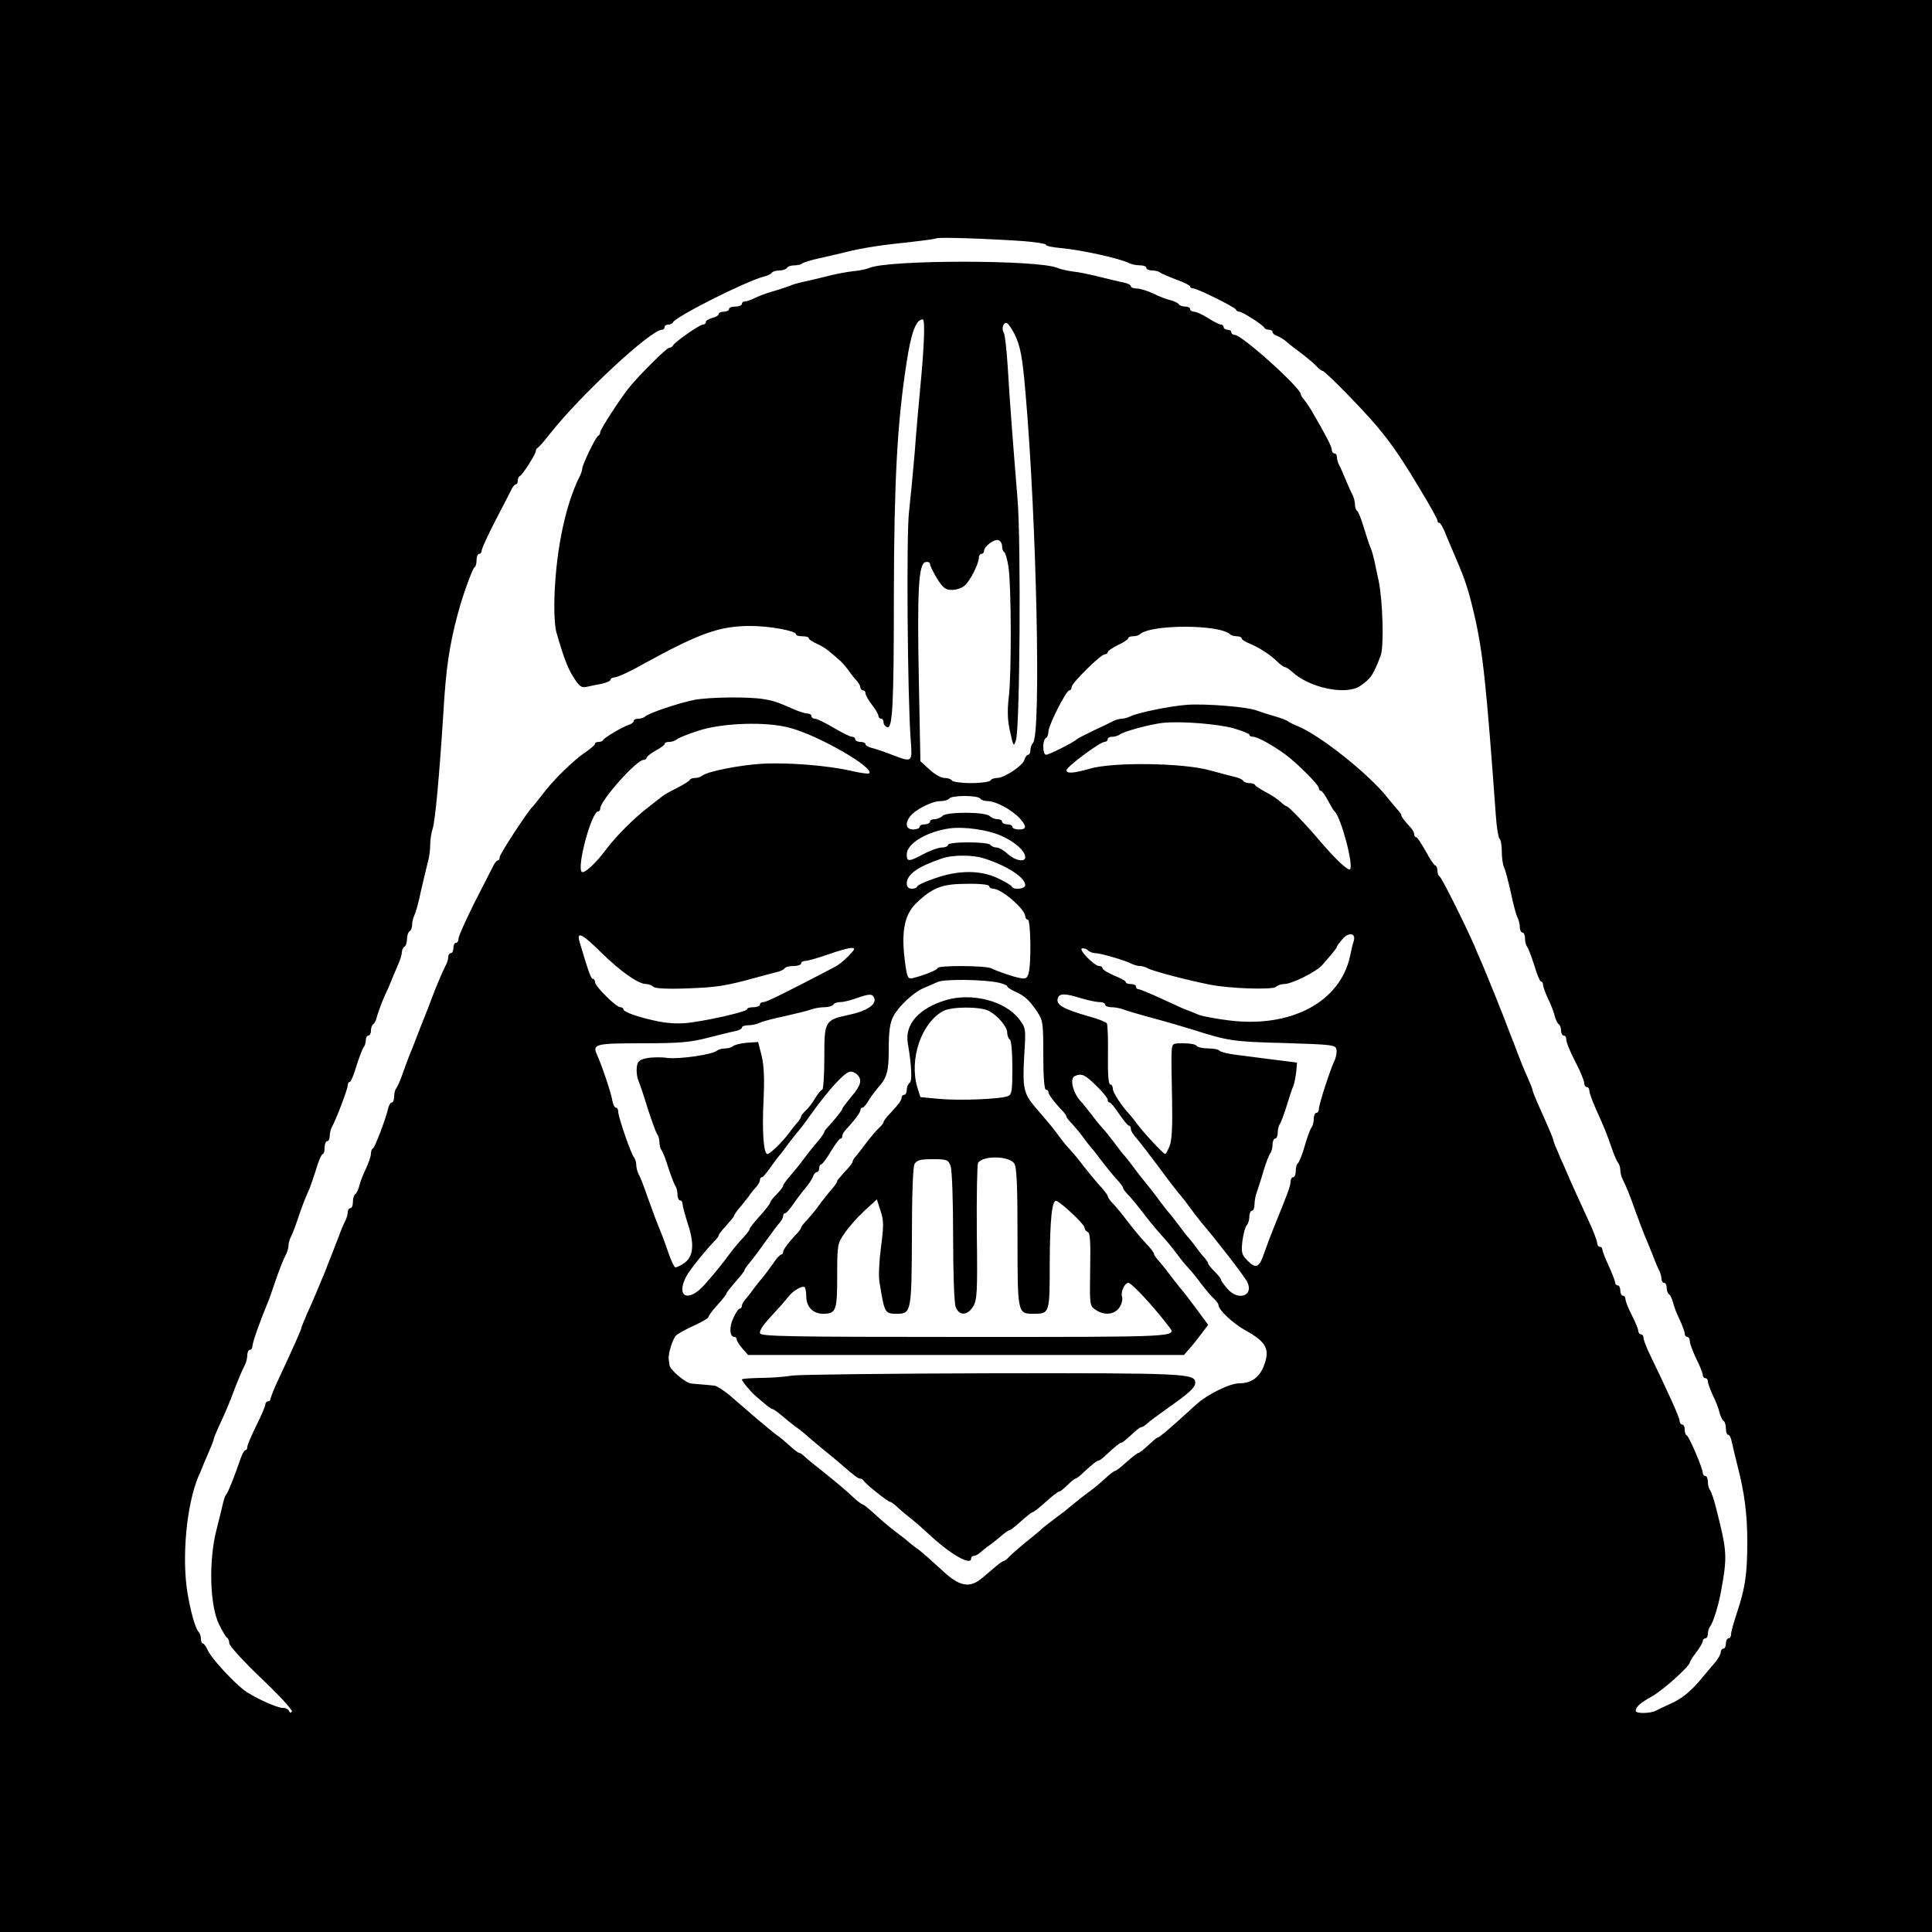 <?xml version="1.0" standalone="no"?>
<!DOCTYPE svg PUBLIC "-//W3C//DTD SVG 20010904//EN"
 "http://www.w3.org/TR/2001/REC-SVG-20010904/DTD/svg10.dtd">
<svg version="1.0" xmlns="http://www.w3.org/2000/svg"
 width="750pt" height="750pt" viewBox="0 0 750 750"
 preserveAspectRatio="xMidYMid meet">
<g transform="translate(0,750) scale(0.1,-0.1)"
fill="#000000" stroke="none">
<path d="M0 3750 l0 -3750 3750 0 3750 0 0 3750 0 3750 -3750 0 -3750 0 0
-3750z m3973 2814 c48 -4 87 -10 87 -14 0 -5 26 -10 58 -13 79 -7 228 -40 264
-58 10 -5 29 -9 43 -9 14 0 25 -4 25 -10 0 -5 10 -10 23 -10 13 0 27 -4 32 -9
6 -4 34 -16 63 -27 28 -10 52 -22 52 -26 0 -4 6 -8 13 -8 15 0 161 -72 165
-82 2 -5 8 -8 13 -8 12 0 93 -52 97 -62 2 -5 10 -8 18 -8 8 0 14 -4 14 -9 0
-5 8 -12 18 -15 10 -4 27 -14 38 -24 10 -9 37 -30 59 -46 22 -17 47 -38 56
-48 9 -10 20 -18 24 -18 4 0 46 -40 94 -89 137 -141 181 -199 280 -364 39 -64
71 -122 71 -127 0 -6 3 -10 8 -10 4 0 16 -21 26 -48 11 -26 28 -67 39 -92 36
-84 48 -121 71 -220 33 -144 46 -270 83 -778 3 -45 10 -85 14 -88 5 -3 9 -25
9 -50 0 -24 4 -52 9 -62 5 -9 16 -53 26 -97 9 -44 21 -88 26 -97 5 -10 9 -27
9 -38 0 -11 5 -20 10 -20 6 0 10 -10 10 -23 0 -13 4 -27 8 -32 5 -6 17 -38 28
-72 10 -35 22 -63 26 -63 5 0 8 -6 8 -13 0 -7 9 -31 19 -53 11 -22 23 -52 26
-67 4 -15 11 -30 16 -33 5 -3 9 -14 9 -25 0 -10 5 -19 10 -19 6 0 10 -6 10
-13 0 -14 14 -48 51 -120 10 -22 19 -45 19 -53 0 -8 5 -14 10 -14 6 0 10 -7
10 -15 0 -8 12 -40 26 -72 34 -75 39 -88 60 -148 9 -27 21 -54 26 -60 4 -5 8
-17 8 -27 0 -10 4 -26 9 -36 14 -27 28 -62 51 -127 12 -33 27 -73 34 -90 7
-16 21 -50 31 -75 9 -25 21 -53 26 -62 5 -10 9 -25 9 -33 0 -8 5 -15 10 -15 6
0 10 -9 10 -19 0 -11 4 -22 9 -25 5 -3 12 -18 16 -33 3 -15 15 -45 26 -67 10
-22 19 -46 19 -53 0 -7 5 -13 10 -13 6 0 10 -8 10 -17 0 -10 12 -40 25 -68 14
-27 25 -56 25 -62 0 -7 5 -13 10 -13 6 0 10 -6 10 -13 0 -7 9 -31 19 -53 11
-22 23 -52 26 -67 4 -15 11 -30 16 -33 5 -3 9 -16 9 -30 0 -13 4 -24 9 -24 5
0 11 -12 14 -28 3 -15 13 -56 22 -92 28 -109 38 -190 38 -295 0 -123 -8 -179
-39 -272 -13 -39 -24 -78 -24 -87 0 -9 -4 -16 -10 -16 -5 0 -10 -9 -10 -20 0
-11 -4 -20 -10 -20 -5 0 -10 -6 -10 -13 0 -8 -9 -25 -20 -38 -11 -13 -33 -39
-48 -57 -46 -57 -84 -88 -132 -108 -19 -9 -43 -20 -52 -25 -21 -11 -78 -12
-78 -1 0 16 17 31 62 56 43 24 148 118 148 133 0 3 11 21 25 39 14 18 25 37
25 43 0 6 5 11 10 11 6 0 10 8 10 18 0 10 4 22 8 27 12 15 32 78 43 137 25
138 24 154 -19 323 -8 33 -19 64 -23 70 -5 5 -9 19 -9 32 0 13 -4 23 -10 23
-5 0 -10 6 -10 13 0 17 -53 141 -62 145 -5 2 -8 12 -8 23 0 10 -4 19 -10 19
-5 0 -10 7 -10 15 0 12 -39 99 -121 269 -10 22 -19 46 -19 53 0 7 -4 13 -10
13 -5 0 -10 6 -10 13 0 6 -11 34 -25 61 -14 27 -25 55 -25 63 0 7 -4 13 -10
13 -5 0 -10 9 -10 20 0 11 -4 20 -10 20 -5 0 -10 5 -10 11 0 5 -11 35 -25 65
-14 30 -25 59 -25 64 0 6 -4 10 -10 10 -5 0 -10 7 -10 15 0 8 -15 48 -34 88
-32 70 -62 134 -93 207 -9 19 -22 49 -29 67 -8 17 -14 34 -14 37 0 3 -9 26
-20 51 -11 25 -29 65 -40 90 -11 25 -20 48 -20 51 0 3 -7 22 -16 42 -20 45
-34 80 -44 107 -4 11 -15 40 -25 65 -10 25 -21 54 -25 65 -4 11 -12 31 -18 45
-5 14 -20 50 -32 80 -12 30 -29 71 -37 90 -9 19 -22 51 -30 70 -36 82 -127
265 -135 268 -4 2 -8 12 -8 23 0 10 -4 19 -8 19 -4 0 -21 25 -37 55 -17 30
-33 55 -37 55 -5 0 -8 5 -8 11 0 6 -6 17 -12 24 -28 31 -38 44 -38 50 0 4 -6
12 -12 19 -7 7 -26 30 -43 51 -71 90 -261 241 -347 276 -18 7 -35 16 -38 19
-3 3 -25 12 -50 19 -25 7 -56 17 -69 22 -36 15 -201 28 -272 23 -69 -5 -193
-31 -221 -45 -10 -5 -25 -9 -33 -9 -8 0 -23 -4 -33 -9 -9 -5 -44 -22 -77 -37
-33 -16 -62 -31 -65 -34 -10 -11 -108 -60 -119 -60 -14 0 -15 57 -1 65 6 3 10
15 10 25 0 24 69 160 81 160 5 0 9 6 9 13 0 15 113 127 129 127 6 0 11 4 11 8
0 5 18 17 40 28 22 10 40 22 40 27 0 4 8 7 18 7 10 0 22 3 26 7 40 40 312 40
352 0 4 -4 16 -7 26 -7 10 0 18 -4 18 -8 0 -4 12 -13 28 -19 39 -16 82 -44
109 -70 13 -13 27 -23 32 -23 4 0 16 -8 27 -18 68 -63 210 -92 264 -55 42 29
51 42 80 119 13 36 8 210 -8 289 -6 28 -14 64 -17 80 -4 17 -10 39 -15 50 -5
11 -16 46 -26 78 -9 32 -21 60 -25 63 -5 3 -9 14 -9 25 0 10 -4 27 -9 37 -5 9
-17 35 -26 57 -9 22 -20 48 -25 57 -6 10 -10 25 -10 33 0 8 -4 15 -10 15 -5 0
-10 6 -10 14 0 12 -22 55 -81 156 -8 13 -20 30 -26 38 -7 7 -13 17 -13 21 0
25 -229 231 -257 231 -7 0 -13 5 -13 10 0 6 -7 10 -15 10 -8 0 -15 5 -15 10 0
6 -5 10 -10 10 -6 0 -28 11 -50 25 -22 14 -46 25 -55 25 -8 0 -15 5 -15 10 0
6 -9 10 -19 10 -11 0 -22 4 -25 9 -3 5 -18 12 -33 16 -15 3 -45 15 -67 26 -22
10 -50 19 -63 19 -13 0 -23 4 -23 9 0 5 -12 11 -27 14 -16 3 -57 13 -93 22
-36 9 -83 19 -105 21 -22 3 -49 9 -60 14 -75 32 -655 32 -730 0 -11 -5 -40
-11 -65 -13 -25 -3 -74 -12 -110 -22 -36 -9 -76 -18 -90 -21 -14 -3 -34 -9
-45 -14 -11 -4 -40 -14 -65 -21 -25 -7 -56 -19 -70 -26 -14 -7 -31 -13 -37
-13 -7 0 -13 -4 -13 -10 0 -5 -11 -10 -25 -10 -14 0 -25 -4 -25 -10 0 -5 -9
-10 -20 -10 -11 0 -20 -4 -20 -9 0 -5 -11 -12 -25 -15 -14 -4 -25 -11 -25 -16
0 -6 -5 -10 -11 -10 -13 0 -112 -69 -117 -82 -2 -4 -8 -8 -14 -8 -10 0 -114
-103 -157 -156 -35 -44 -111 -161 -111 -172 0 -6 -4 -12 -8 -14 -9 -3 -62
-113 -62 -128 0 -6 -4 -18 -9 -28 -54 -107 -90 -274 -98 -452 -3 -71 0 -130 7
-155 28 -97 45 -143 69 -178 21 -33 29 -38 50 -33 14 3 41 9 59 12 17 4 32 11
32 15 0 5 8 9 18 10 9 0 58 22 107 50 220 121 298 149 418 149 74 0 177 -19
177 -32 0 -5 11 -8 25 -8 14 0 25 -3 25 -8 0 -4 13 -13 29 -20 16 -7 38 -20
49 -30 11 -9 29 -24 39 -33 10 -8 27 -28 38 -43 11 -16 26 -34 33 -41 6 -8 12
-18 12 -24 0 -6 5 -11 10 -11 6 0 10 -5 10 -12 0 -6 11 -26 25 -44 14 -18 25
-37 25 -43 0 -6 5 -11 10 -11 6 0 10 -6 10 -14 0 -8 6 -16 14 -19 21 -8 26 85
26 518 1 439 13 663 49 895 18 120 37 170 63 170 10 0 6 -103 -10 -270 -5 -52
-15 -162 -21 -245 -7 -82 -17 -186 -22 -230 -11 -81 -6 -718 6 -882 7 -95 9
-94 -75 -62 -30 12 -65 23 -77 26 -13 3 -23 9 -23 14 0 5 -9 9 -20 9 -11 0
-20 5 -20 10 0 6 -6 10 -13 10 -7 0 -39 16 -71 35 -32 19 -65 35 -72 35 -8 0
-14 5 -14 10 0 6 -7 10 -15 10 -8 0 -31 7 -52 16 -66 29 -77 33 -118 40 -59
10 -213 8 -270 -3 -60 -12 -176 -51 -190 -64 -5 -5 -17 -9 -27 -9 -10 0 -18
-4 -18 -9 0 -5 -8 -11 -17 -14 -25 -8 -97 -50 -101 -59 -2 -5 -10 -8 -18 -8
-8 0 -14 -3 -14 -7 0 -5 -17 -19 -37 -33 -47 -31 -130 -113 -168 -165 -17 -22
-33 -42 -36 -45 -17 -14 -129 -185 -129 -197 0 -7 -3 -13 -7 -13 -5 0 -13 -10
-19 -23 -6 -12 -39 -76 -73 -143 -33 -67 -61 -128 -61 -137 0 -10 -4 -17 -10
-17 -5 0 -10 -9 -10 -20 0 -11 -4 -20 -10 -20 -5 0 -10 -7 -10 -15 0 -8 -4
-23 -10 -33 -9 -16 -33 -73 -50 -117 -4 -11 -12 -31 -17 -45 -11 -27 -41 -103
-53 -135 -4 -11 -12 -31 -18 -45 -6 -14 -18 -47 -28 -75 -9 -27 -21 -54 -26
-60 -4 -5 -8 -19 -8 -32 0 -13 -4 -23 -9 -23 -5 0 -11 -10 -14 -22 -9 -41 -52
-153 -59 -156 -5 -2 -8 -11 -8 -21 0 -9 -9 -35 -19 -57 -11 -22 -23 -52 -26
-67 -4 -15 -11 -30 -16 -33 -5 -3 -9 -16 -9 -30 0 -13 -4 -24 -10 -24 -5 0
-10 -7 -10 -15 0 -8 -4 -23 -9 -33 -5 -9 -17 -37 -26 -62 -10 -25 -21 -55 -26
-67 -5 -13 -13 -33 -18 -45 -4 -13 -13 -34 -19 -48 -6 -14 -17 -41 -25 -60 -8
-19 -24 -56 -36 -82 -11 -26 -21 -50 -21 -53 0 -5 -30 -73 -86 -193 -19 -40
-34 -77 -34 -83 0 -5 -4 -9 -10 -9 -5 0 -10 -6 -10 -12 0 -7 -16 -44 -35 -82
-19 -39 -35 -76 -35 -83 0 -7 -3 -13 -8 -13 -4 0 -12 -15 -18 -32 -23 -67 -49
-133 -55 -138 -3 -3 -9 -16 -12 -30 -3 -14 -15 -63 -27 -110 -30 -118 -26
-291 10 -365 13 -27 28 -52 32 -53 4 -2 8 -12 8 -21 0 -10 56 -71 124 -136 69
-65 122 -123 119 -129 -4 -6 -8 -6 -11 2 -2 7 -13 12 -25 12 -23 0 -116 43
-151 70 -44 34 -126 124 -138 151 -7 16 -16 29 -20 29 -5 0 -8 8 -8 18 0 10
-4 22 -9 27 -13 14 -31 79 -43 150 -23 139 -4 343 42 453 6 12 14 32 19 45 5
12 16 38 25 59 9 20 16 39 16 43 0 3 13 34 29 68 16 34 34 78 41 97 18 48 40
102 51 122 5 10 9 27 9 38 0 11 5 20 10 20 6 0 10 7 10 15 0 13 30 98 60 170
5 11 16 43 25 70 19 56 33 92 46 117 5 10 9 25 9 33 0 8 4 23 9 33 5 9 17 40
26 67 16 49 30 84 44 115 4 8 16 43 27 77 10 35 22 63 27 63 4 0 7 11 7 25 0
14 5 25 10 25 6 0 10 9 10 20 0 11 4 28 10 38 16 29 60 145 60 159 0 7 3 13 8
13 4 0 16 28 26 63 11 34 23 66 28 72 4 5 8 17 8 27 0 10 5 18 10 18 6 0 10 9
10 19 0 11 4 22 9 25 5 3 12 18 15 32 4 14 16 47 27 73 12 25 25 55 29 66 4
11 15 36 24 57 9 20 16 43 16 51 0 9 5 19 10 22 6 3 10 17 10 30 0 13 5 27 10
30 6 3 10 15 10 26 0 10 4 27 9 37 5 9 17 53 26 97 10 44 22 93 26 109 5 16 9
45 9 64 0 20 4 49 10 66 10 34 26 211 41 446 10 174 23 264 57 390 17 65 57
175 64 178 5 2 8 15 8 28 0 13 5 24 10 24 6 0 10 6 10 13 0 7 23 57 51 112 29
55 57 110 63 122 6 13 14 23 19 23 4 0 7 6 7 14 0 8 3 16 8 18 10 4 62 85 62
97 0 5 3 11 8 13 4 2 25 26 46 53 119 151 392 405 436 405 6 0 10 5 10 10 0 6
6 10 14 10 8 0 16 4 18 8 8 22 283 160 352 178 14 3 29 10 32 15 3 5 16 9 29
9 13 0 27 5 30 10 3 6 16 10 29 10 12 0 26 3 30 7 4 4 35 14 69 21 34 8 80 18
102 24 65 16 144 28 245 38 52 6 100 12 105 15 11 5 193 -1 338 -11z m-34
-362 c22 -46 30 -86 42 -227 43 -492 61 -1327 29 -1359 -5 -5 -10 -18 -10 -28
0 -10 -4 -18 -9 -18 -5 0 -11 -9 -14 -19 -6 -23 -78 -71 -106 -71 -11 0 -23
-4 -26 -10 -3 -5 -37 -10 -75 -10 -38 0 -72 5 -75 10 -3 6 -17 10 -29 10 -13
0 -39 15 -58 33 l-35 32 -6 310 c-7 356 -1 458 26 463 9 2 17 -1 17 -7 0 -6
12 -31 27 -56 24 -38 33 -45 59 -45 17 0 40 8 50 18 21 19 54 85 54 107 0 8 5
15 10 15 6 0 10 5 10 11 0 18 40 48 56 42 8 -3 14 -13 14 -23 0 -11 4 -21 9
-24 4 -3 12 -29 16 -58 11 -73 12 -417 1 -505 -6 -52 -5 -89 5 -133 13 -58 14
-60 23 -33 15 47 20 765 6 936 -18 222 -30 376 -38 512 -4 66 -11 126 -15 133
-11 16 -1 45 13 37 6 -4 19 -23 29 -43z m849 -1529 c34 -10 62 -21 62 -25 0
-5 6 -8 14 -8 17 0 75 -32 126 -69 47 -35 130 -118 130 -131 0 -5 3 -10 8 -10
4 0 16 -17 27 -37 11 -21 22 -40 26 -43 25 -22 76 -215 59 -225 -8 -5 -57 41
-115 109 -54 64 -123 136 -130 136 -3 0 -15 8 -26 19 -11 10 -37 27 -57 37
-20 11 -38 22 -40 27 -2 4 -12 7 -22 7 -10 0 -21 4 -24 9 -3 5 -16 11 -28 14
-13 3 -59 15 -103 27 -105 29 -377 32 -464 6 -63 -18 -91 -20 -91 -6 0 13 130
110 148 110 6 0 12 5 12 10 0 6 8 10 18 10 10 0 22 4 28 8 13 12 121 41 169
46 72 7 209 -4 273 -21z m-1720 1 c112 -30 328 -155 306 -176 -2 -3 -33 1 -67
9 -95 22 -252 34 -352 28 -89 -6 -211 -30 -230 -47 -5 -4 -17 -8 -26 -8 -10 0
-19 -3 -21 -7 -1 -5 -25 -19 -52 -33 -27 -13 -54 -29 -60 -35 -6 -5 -29 -23
-51 -40 -50 -38 -123 -110 -161 -161 -40 -54 -84 -95 -95 -89 -22 14 37 235
63 235 5 0 8 5 8 11 0 31 140 188 168 189 6 0 12 4 12 8 0 5 16 17 35 28 19
10 35 22 35 26 0 5 8 8 18 8 10 0 22 4 28 9 5 5 43 21 84 34 93 31 267 37 358
11z m737 -274 c3 -5 17 -10 30 -10 31 0 93 -34 123 -66 29 -32 28 -44 -3 -44
-14 0 -25 5 -25 10 0 6 -9 10 -20 10 -11 0 -20 5 -20 10 0 6 -8 10 -18 10 -10
0 -24 6 -30 12 -17 17 -167 17 -183 1 -7 -7 -21 -13 -31 -13 -10 0 -18 -4 -18
-10 0 -5 -9 -10 -20 -10 -11 0 -20 -4 -20 -10 0 -5 -11 -10 -25 -10 -28 0 -33
23 -12 51 20 26 85 59 117 59 16 0 32 5 35 10 3 6 30 10 60 10 30 0 57 -4 60
-10z m83 -145 c53 -24 91 -58 92 -82 0 -22 -39 -14 -68 12 -15 14 -34 25 -44
25 -9 0 -20 5 -23 10 -3 6 -42 10 -86 10 -46 0 -79 -4 -79 -10 0 -5 -11 -10
-24 -10 -12 0 -44 -11 -70 -25 -58 -31 -66 -31 -66 -2 0 42 76 88 165 101 57
8 150 -5 203 -29z m-69 -87 c90 -28 161 -75 161 -104 0 -15 -46 -20 -52 -6 -1
4 -25 19 -53 32 -67 33 -155 33 -247 0 -38 -13 -68 -27 -68 -32 0 -4 -9 -8
-20 -8 -13 0 -20 7 -20 20 0 35 41 65 135 97 41 15 121 15 164 1z m21 -108 c0
-5 7 -10 15 -10 33 0 124 -79 125 -107 0 -7 5 -13 10 -13 11 0 14 -170 3 -208
-5 -19 -11 -23 -32 -19 -28 5 -86 25 -113 38 -22 11 -208 12 -208 1 0 -7 -50
-27 -96 -39 -19 -4 -22 1 -29 49 -18 126 -6 194 40 240 64 62 101 77 198 77
52 1 87 -3 87 -9z m1415 -214 c-4 -11 -10 -37 -14 -57 -38 -179 -230 -281
-472 -250 -49 6 -101 16 -117 22 -15 7 -36 15 -47 19 -11 4 -55 24 -98 44 -43
20 -82 36 -88 36 -5 0 -9 5 -9 10 0 6 -9 10 -20 10 -11 0 -20 3 -20 8 0 4 -20
15 -45 25 -25 11 -45 23 -45 28 0 5 -6 9 -13 9 -19 0 -81 64 -67 68 6 2 17 -1
23 -7 6 -6 19 -11 28 -11 20 0 117 -28 141 -41 10 -5 25 -9 33 -9 8 0 23 -4
33 -10 18 -10 155 -46 237 -62 78 -16 246 -21 258 -9 6 6 21 11 32 11 30 0
126 48 148 74 10 11 27 31 38 44 10 12 19 24 19 27 0 3 10 16 21 29 25 29 54
24 44 -8z m-2920 -45 c75 -73 143 -121 173 -121 10 0 23 -5 29 -11 6 -6 53 -9
129 -6 118 4 152 10 269 42 33 9 70 19 83 22 12 3 25 9 28 14 3 5 18 9 35 9
16 0 29 5 29 10 0 6 8 10 18 10 9 0 49 12 87 25 39 14 79 25 89 25 17 0 16 -4
-9 -30 -16 -17 -41 -37 -55 -44 -191 -100 -264 -136 -276 -136 -8 0 -14 -4
-14 -10 0 -5 -11 -10 -25 -10 -14 0 -25 -3 -25 -8 0 -8 -124 -38 -215 -51 -41
-6 -81 -5 -125 3 -76 15 -140 37 -140 48 0 4 -5 8 -12 8 -16 0 -98 81 -98 97
0 7 -4 13 -8 13 -8 0 -16 23 -52 143 -13 44 10 33 85 -42z m1543 -116 c17 -4
32 -10 32 -14 0 -3 12 -12 28 -19 40 -18 56 -33 86 -76 25 -37 26 -45 26 -172
0 -83 4 -134 10 -134 6 0 10 -4 10 -10 0 -9 25 -42 58 -76 6 -7 12 -15 12 -19
0 -3 10 -16 23 -29 12 -13 31 -36 42 -51 11 -16 25 -33 30 -39 6 -6 24 -29 40
-51 17 -22 42 -53 57 -70 16 -16 28 -33 28 -37 0 -4 10 -17 23 -30 12 -13 35
-41 52 -63 16 -22 42 -53 56 -70 40 -44 61 -70 84 -101 11 -15 29 -37 40 -48
11 -12 33 -39 49 -61 17 -22 38 -47 48 -56 10 -9 18 -20 18 -25 0 -19 57 -72
104 -98 83 -46 97 -74 72 -139 -17 -44 -49 -67 -95 -67 -37 0 -124 -43 -167
-82 -20 -18 -49 -44 -64 -58 -49 -44 -80 -70 -85 -70 -3 0 -19 -13 -37 -30
-17 -16 -34 -30 -38 -30 -4 0 -25 -16 -46 -35 -21 -19 -41 -35 -45 -35 -4 0
-20 -12 -36 -27 -17 -16 -42 -37 -57 -48 -26 -19 -40 -30 -83 -65 -10 -9 -36
-29 -58 -45 -22 -17 -46 -35 -53 -42 -7 -7 -34 -29 -60 -50 -26 -21 -54 -46
-63 -55 -9 -10 -19 -18 -23 -18 -3 0 -16 -9 -28 -19 -13 -11 -36 -31 -53 -45
-51 -44 -91 -36 -162 32 -34 31 -73 66 -88 77 -16 11 -33 25 -39 30 -6 6 -29
24 -51 40 -22 17 -58 47 -80 68 -22 20 -43 37 -46 37 -4 0 -20 12 -37 28 -34
31 -58 52 -127 107 -28 22 -56 45 -63 52 -7 7 -16 13 -20 13 -4 0 -20 13 -37
28 -16 15 -39 34 -51 42 -11 8 -47 38 -79 65 -32 28 -78 67 -102 88 -24 20
-52 38 -61 38 -9 1 -28 3 -42 4 -14 1 -34 3 -46 4 -21 1 -83 53 -85 71 -1 6
-2 16 -3 23 -3 21 15 80 29 93 7 7 38 24 69 38 31 14 56 29 56 33 0 5 16 26
35 47 19 21 35 41 35 45 0 3 16 23 35 45 19 21 35 41 35 45 0 3 10 18 23 33
12 14 40 52 62 83 22 31 46 63 53 70 6 8 12 18 12 24 0 6 3 11 8 11 4 0 18 16
31 35 13 19 34 47 47 62 13 16 27 36 30 46 3 9 10 17 15 17 5 0 9 7 9 15 0 8
4 15 8 15 4 0 21 22 37 50 17 27 33 50 38 50 4 0 7 5 7 11 0 6 6 16 13 23 32
34 57 67 57 76 0 6 4 10 8 10 4 0 15 12 24 28 9 15 25 36 35 48 37 41 43 64
43 154 0 65 5 100 17 123 20 39 78 94 118 111 17 7 41 18 55 24 26 12 180 10
238 -3z m-484 -60 c9 -24 -29 -50 -96 -64 -97 -21 -98 -23 -98 -168 0 -67 -4
-123 -8 -123 -4 0 -16 -15 -27 -32 -10 -18 -27 -40 -37 -49 -10 -9 -18 -20
-18 -23 0 -4 -6 -13 -12 -21 -7 -7 -22 -25 -33 -41 -25 -34 -75 -84 -86 -84
-15 0 -21 91 -15 208 4 82 2 133 -7 172 l-14 55 -44 -3 c-24 -2 -48 -8 -53
-13 -6 -5 -19 -9 -31 -9 -12 0 -25 -4 -31 -8 -17 -16 -145 -34 -192 -29 -26 4
-63 3 -82 -1 -29 -6 -36 -13 -38 -36 -2 -16 1 -39 6 -50 5 -12 22 -61 37 -111
16 -49 32 -94 37 -99 4 -6 8 -19 8 -31 0 -12 4 -25 8 -30 5 -6 17 -37 27 -70
11 -33 23 -64 27 -69 4 -6 8 -20 8 -33 0 -13 5 -23 10 -23 6 0 10 -7 10 -15 0
-8 10 -44 21 -79 26 -78 20 -126 -16 -150 -13 -9 -28 -16 -33 -16 -4 0 -16 24
-26 53 -19 55 -27 76 -44 117 -6 14 -22 59 -37 100 -14 41 -30 83 -36 92 -5
10 -9 26 -9 36 0 10 -4 22 -8 28 -12 12 -62 158 -62 178 0 9 -4 16 -9 16 -5 0
-11 12 -14 28 -4 28 -42 140 -60 179 -18 40 -4 43 177 43 144 0 187 4 252 21
44 11 91 23 107 26 15 3 27 9 27 14 0 5 11 9 25 9 14 0 33 4 43 9 9 5 53 17
97 26 44 10 90 21 103 26 13 5 36 9 52 9 16 0 32 5 35 10 3 6 16 10 28 10 12
0 40 7 62 15 51 18 62 18 69 0z m802 0 c27 -8 59 -15 72 -15 12 0 22 -4 22
-10 0 -5 11 -10 25 -10 13 0 34 -4 47 -9 13 -5 50 -16 83 -25 107 -29 139 -39
185 -53 138 -44 157 -47 355 -52 185 -6 200 -7 203 -25 2 -10 -1 -28 -6 -40
-17 -34 -62 -173 -62 -190 0 -9 -4 -16 -10 -16 -5 0 -10 -10 -10 -23 0 -13 -4
-27 -8 -33 -5 -5 -17 -37 -27 -72 -10 -35 -22 -65 -27 -68 -4 -3 -8 -16 -8
-30 0 -13 -4 -24 -10 -24 -5 0 -10 -8 -10 -17 0 -16 -12 -48 -63 -173 -21 -54
-26 -66 -39 -103 -19 -57 -32 -64 -64 -32 -24 24 -26 32 -21 78 4 28 11 55 17
61 5 5 10 20 10 33 0 13 5 23 10 23 6 0 10 11 10 25 0 13 4 34 9 47 4 13 17
50 26 83 10 33 22 64 27 69 4 6 8 20 8 33 0 13 5 23 10 23 6 0 10 10 10 23 0
13 4 27 8 33 4 5 16 36 26 69 10 33 22 69 27 80 4 11 9 36 11 55 l3 35 -95 12
c-52 7 -119 15 -148 19 -29 4 -55 11 -58 15 -3 5 -23 9 -44 9 -21 0 -42 5 -45
10 -3 6 -26 10 -51 10 -44 0 -44 0 -46 -37 -1 -21 0 -104 2 -185 2 -102 -1
-157 -10 -178 -7 -16 -14 -30 -17 -30 -6 0 -86 85 -108 116 -11 15 -25 32 -30
38 -30 31 -65 85 -65 99 0 10 -5 17 -10 17 -7 0 -10 42 -9 113 1 63 -1 118 -4
124 -3 5 -34 18 -69 27 -104 30 -131 46 -121 73 7 17 28 17 89 -2z m-868 -297
c20 -20 14 -42 -23 -85 -19 -23 -35 -44 -35 -47 0 -6 -31 -44 -57 -72 -7 -7
-13 -15 -13 -18 0 -3 -8 -15 -17 -27 -35 -41 -48 -58 -68 -85 -11 -15 -32 -41
-47 -58 -15 -17 -28 -35 -28 -39 0 -4 -11 -19 -25 -33 -14 -14 -25 -28 -25
-32 0 -4 -18 -28 -40 -52 -22 -24 -40 -47 -40 -51 0 -4 -12 -20 -27 -36 -16
-17 -37 -42 -48 -57 -37 -50 -60 -78 -99 -122 -63 -72 -114 -50 -72 31 13 25
78 105 113 141 7 7 13 15 13 19 0 3 13 20 30 38 16 18 30 35 30 38 0 3 8 15
18 27 10 11 27 33 38 47 10 15 25 33 32 40 6 8 12 18 12 24 0 6 3 11 8 11 4 0
18 17 32 37 14 20 30 41 35 47 6 6 23 29 39 51 17 22 33 42 36 45 3 3 24 30
45 60 77 107 136 170 157 170 8 0 19 -5 26 -12z m927 -42 c25 -24 45 -49 45
-55 0 -6 3 -11 8 -11 4 0 21 -21 37 -45 17 -25 33 -45 38 -45 4 0 7 -6 7 -13
0 -7 10 -23 23 -37 12 -14 50 -63 85 -110 34 -47 71 -94 80 -105 10 -11 28
-34 40 -51 12 -17 33 -44 46 -60 59 -69 169 -211 178 -231 26 -54 -36 -75 -78
-25 -13 15 -24 30 -24 34 0 4 -11 18 -25 32 -14 14 -25 28 -25 31 0 4 -6 12
-12 20 -7 7 -22 25 -33 41 -11 15 -25 32 -30 38 -6 6 -24 29 -40 51 -17 22
-32 42 -35 45 -4 3 -19 23 -36 45 -27 37 -38 51 -74 95 -8 10 -24 31 -35 46
-11 15 -25 32 -30 38 -6 6 -24 29 -40 51 -17 22 -38 49 -49 60 -10 11 -30 36
-44 55 -15 19 -29 37 -32 40 -34 32 -50 94 -27 103 26 11 38 6 82 -37z"/>
<path d="M3670 3617 c-104 -32 -158 -94 -146 -166 15 -88 18 -149 7 -155 -6
-4 -11 -16 -11 -27 0 -10 -4 -19 -10 -19 -5 0 -10 -5 -10 -10 0 -11 -10 -25
-47 -65 -13 -13 -23 -27 -23 -31 0 -4 -8 -14 -18 -23 -10 -9 -31 -34 -48 -56
-16 -22 -35 -46 -41 -53 -7 -7 -13 -17 -13 -21 0 -5 -13 -22 -30 -39 -16 -18
-30 -34 -30 -37 0 -3 -5 -11 -10 -18 -28 -33 -48 -58 -66 -83 -10 -14 -29 -37
-41 -50 -13 -13 -23 -26 -23 -29 0 -4 -6 -12 -12 -19 -33 -34 -58 -67 -58 -76
0 -6 -3 -10 -7 -10 -5 0 -19 -16 -32 -35 -13 -19 -31 -43 -40 -54 -10 -11 -26
-32 -37 -46 -10 -15 -25 -33 -31 -40 -7 -8 -13 -18 -13 -24 0 -6 -4 -11 -8
-11 -5 0 -16 -16 -25 -36 -17 -35 -15 -74 4 -74 5 0 9 -4 9 -10 0 -5 10 -21
22 -35 l22 -25 846 0 846 0 20 23 c11 12 32 38 47 58 l27 36 -47 64 c-26 35
-50 66 -53 69 -3 3 -19 23 -36 45 -16 22 -39 51 -51 65 -13 14 -23 28 -23 32
0 5 -14 23 -31 41 -17 17 -48 55 -69 82 -21 28 -47 60 -59 72 -12 12 -21 26
-21 30 0 4 -15 24 -33 43 -17 19 -45 53 -62 75 -16 22 -39 49 -50 61 -11 11
-29 33 -40 48 -23 32 -41 54 -93 114 -49 57 -53 77 -46 204 7 106 6 108 -20
142 -54 71 -185 104 -286 73z m168 -41 c36 -19 72 -62 72 -85 0 -11 5 -23 10
-26 6 -3 10 -51 10 -110 0 -89 -2 -104 -17 -110 -30 -12 -185 -18 -265 -11
l-75 7 -12 38 c-32 109 15 249 100 296 33 18 143 18 177 1z m99 -592 c10 -14
13 -83 13 -287 0 -296 0 -297 62 -297 63 0 63 1 63 197 1 172 9 247 26 241 20
-7 109 -91 109 -103 0 -7 6 -15 13 -18 9 -3 11 -39 9 -145 -2 -136 -2 -141 20
-156 34 -24 75 -20 94 9 9 14 13 32 10 41 -7 17 10 54 24 54 13 0 95 -88 157
-169 32 -42 49 -41 -787 -41 -702 0 -800 2 -800 15 0 15 13 33 67 91 18 19 38
43 45 52 17 22 54 43 62 35 3 -4 6 -20 6 -36 0 -40 26 -67 65 -67 51 0 55 12
55 148 0 120 1 125 29 165 16 24 50 62 77 87 l48 44 14 -44 c13 -37 13 -58 2
-141 -7 -53 -10 -114 -6 -135 20 -123 20 -124 70 -124 53 0 55 11 56 298 0
162 4 271 10 283 9 15 22 19 71 19 55 0 60 -2 69 -26 6 -14 10 -137 10 -274 0
-137 4 -260 10 -274 13 -34 45 -34 67 1 16 25 18 52 15 288 -1 143 1 265 5
271 20 29 119 27 140 -2z"/>
<path d="M3075 2160 c-27 -5 -83 -9 -122 -9 -40 -1 -73 -3 -73 -6 0 -7 32 -45
53 -64 44 -38 60 -51 66 -51 3 0 18 -10 33 -23 15 -13 39 -32 53 -43 15 -10
40 -30 55 -44 16 -14 45 -38 66 -55 20 -16 47 -39 60 -50 48 -42 65 -55 73
-55 5 0 11 -3 13 -7 4 -11 95 -83 103 -83 3 0 12 -6 19 -12 7 -7 32 -29 56
-48 24 -19 57 -48 74 -64 85 -80 166 -126 166 -96 0 6 5 10 11 10 6 0 16 6 24
13 7 6 25 21 40 31 14 11 36 28 47 38 12 10 24 18 28 18 3 0 23 16 44 35 21
19 42 35 45 35 4 0 27 18 51 40 24 22 48 40 52 40 4 0 18 11 32 25 14 14 28
25 31 25 3 0 17 10 30 23 36 33 53 47 60 47 3 0 17 10 30 23 35 33 53 47 60
47 3 0 19 14 37 30 17 17 34 30 39 30 4 0 14 6 21 13 7 7 45 35 83 62 80 56
105 79 105 97 0 36 -35 38 -784 37 -402 -1 -753 -5 -781 -9z"/>
</g>
</svg>
